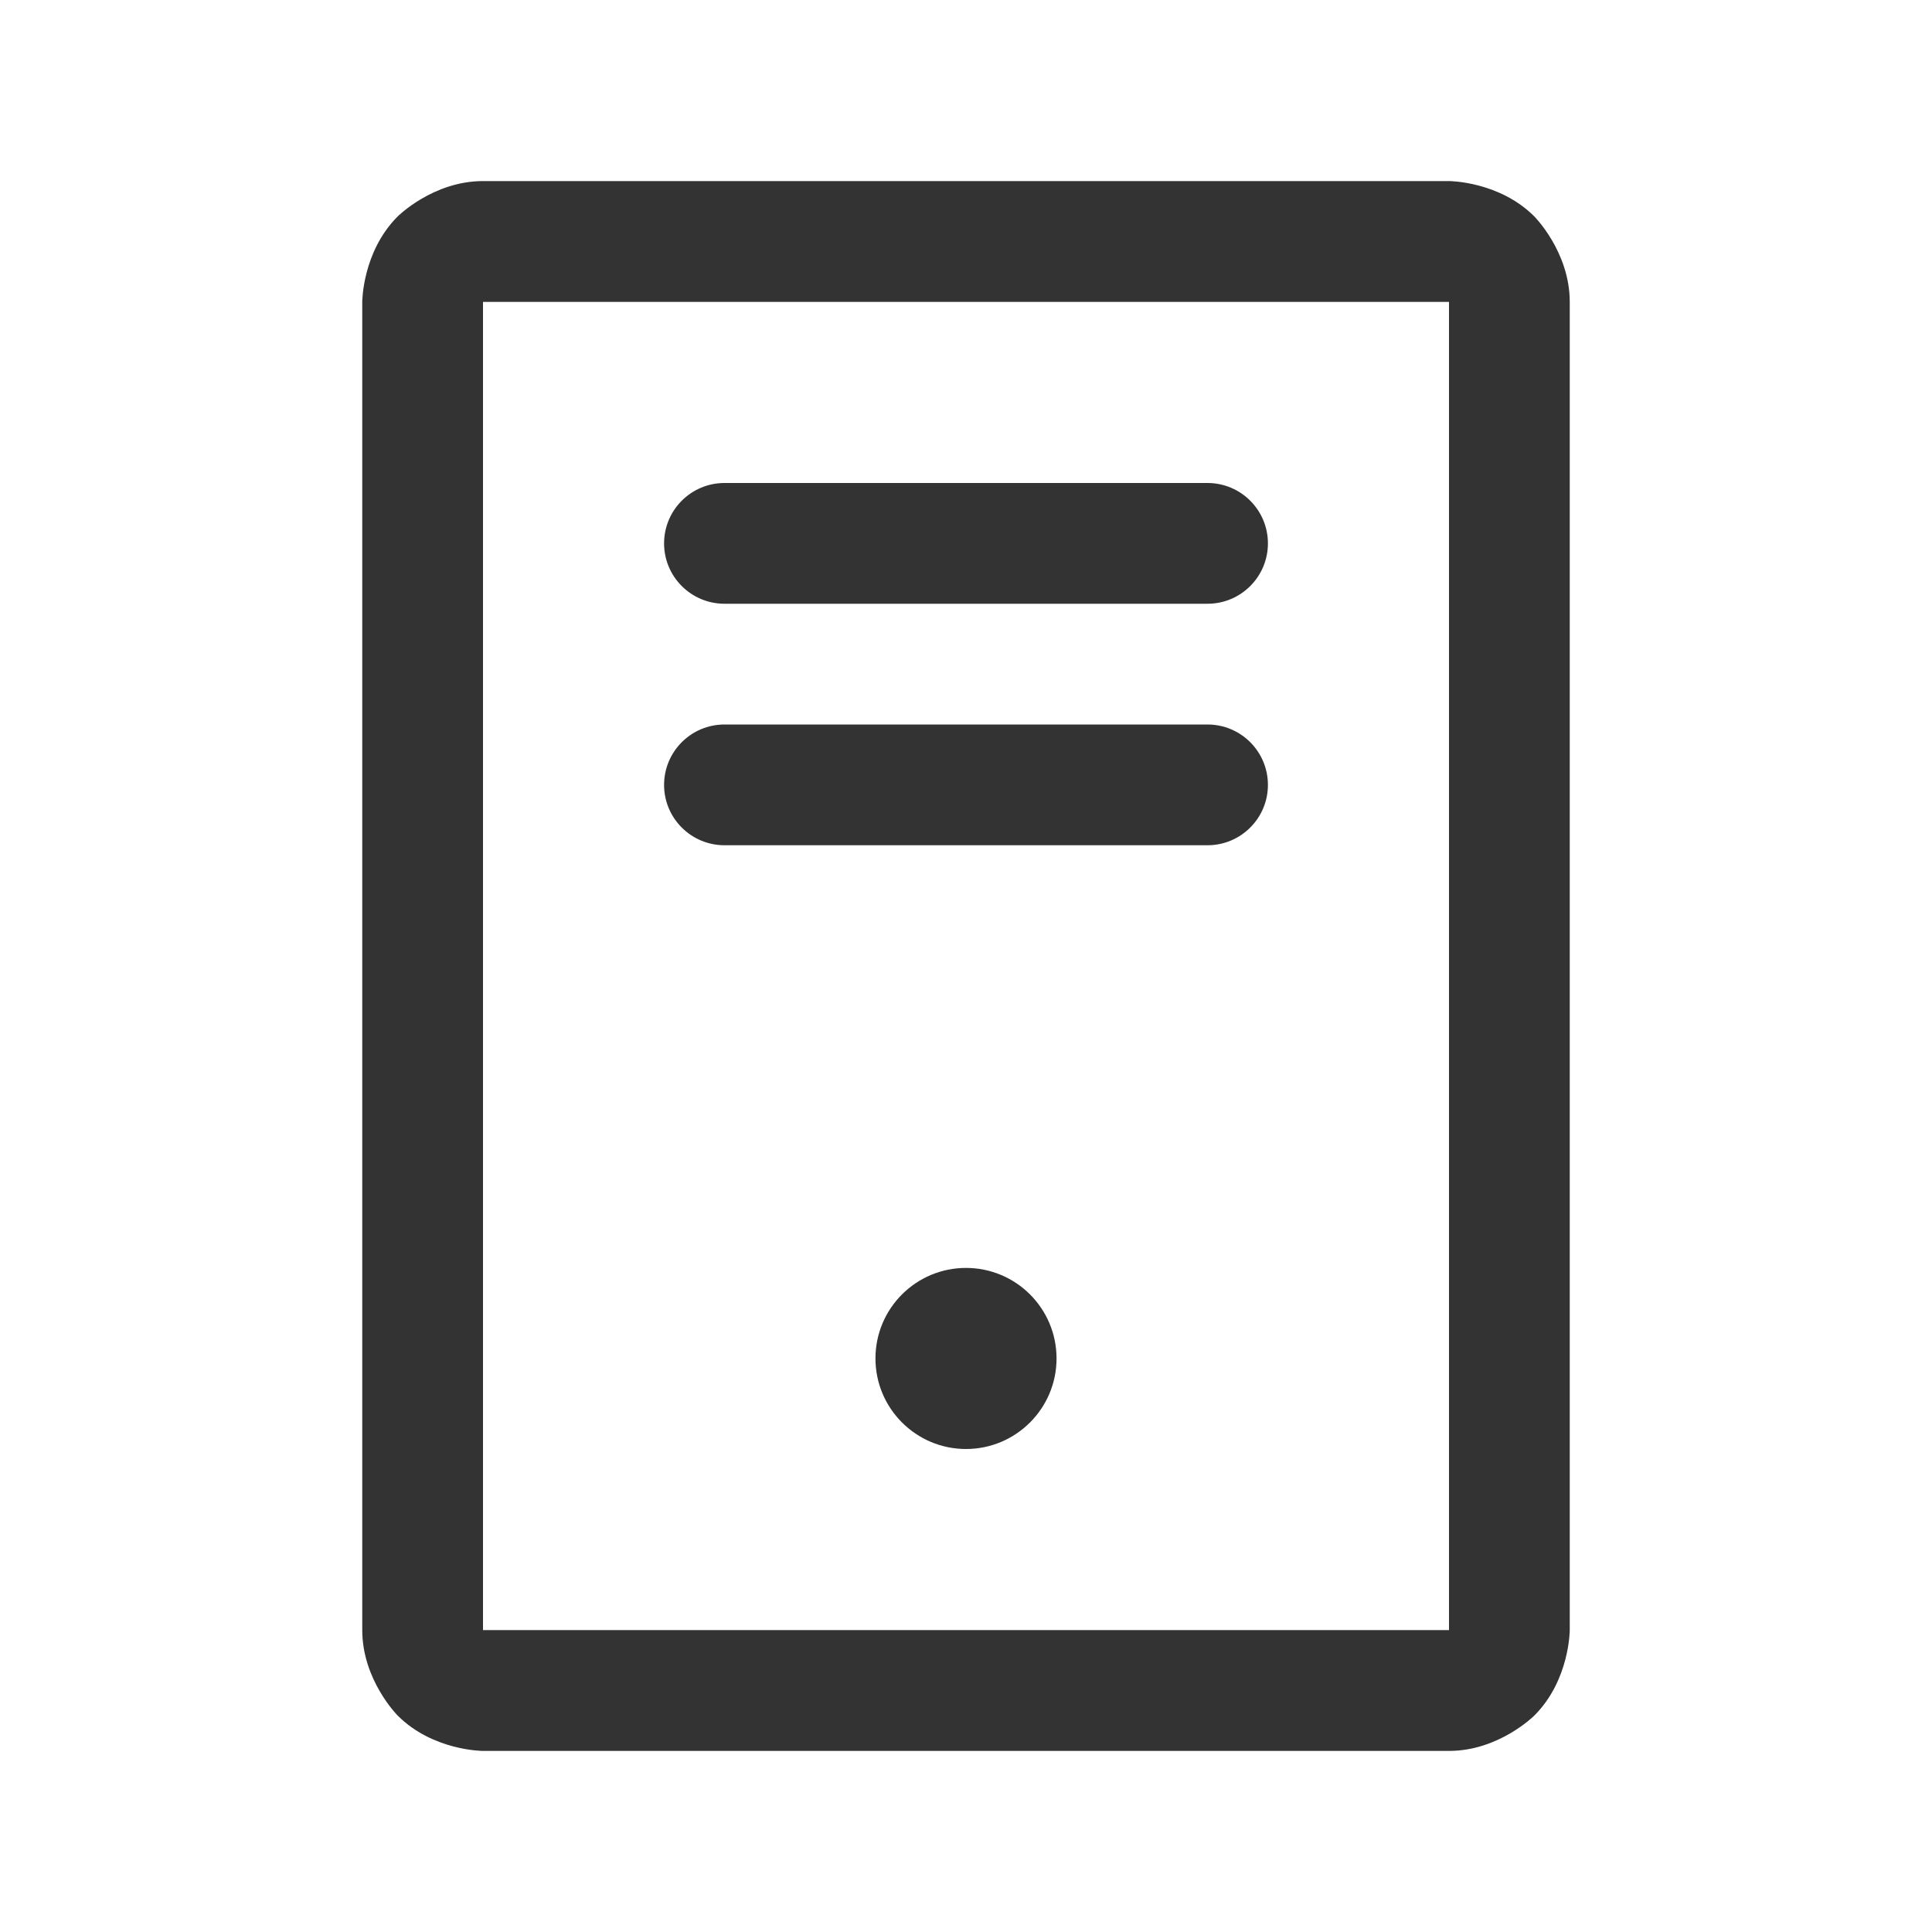 <svg width="22" height="22" viewBox="0 0 22 22" fill="none" xmlns="http://www.w3.org/2000/svg">
<path d="M13.75 5.5H8.25C7.87 5.5 7.562 5.808 7.562 6.188C7.562 6.567 7.87 6.875 8.25 6.875H13.75C14.13 6.875 14.438 6.567 14.438 6.188C14.438 5.808 14.13 5.5 13.75 5.5Z" fill="#333333"/>
<path d="M13.75 8.25H8.25C7.87 8.25 7.562 8.558 7.562 8.938C7.562 9.317 7.87 9.625 8.25 9.625H13.75C14.13 9.625 14.438 9.317 14.438 8.938C14.438 8.558 14.13 8.25 13.75 8.25Z" fill="#333333"/>
<path fill-rule="evenodd" clip-rule="evenodd" d="M16.5 2.062C16.5 2.062 17.07 2.062 17.472 2.465C17.472 2.465 17.875 2.868 17.875 3.438V18.562C17.875 18.562 17.875 19.132 17.472 19.535C17.472 19.535 17.07 19.938 16.5 19.938H5.5C5.5 19.938 4.93 19.938 4.528 19.535C4.528 19.535 4.125 19.132 4.125 18.562V3.438C4.125 3.438 4.125 2.868 4.528 2.465C4.528 2.465 4.93 2.062 5.5 2.062H16.5ZM16.5 3.438H5.5V18.562H16.5V3.438Z" fill="#333333"/>
<path d="M12.031 15.469C12.031 16.038 11.569 16.5 11 16.5C10.431 16.5 9.969 16.038 9.969 15.469C9.969 14.899 10.431 14.438 11 14.438C11.569 14.438 12.031 14.899 12.031 15.469Z" fill="#333333"/>
</svg>
